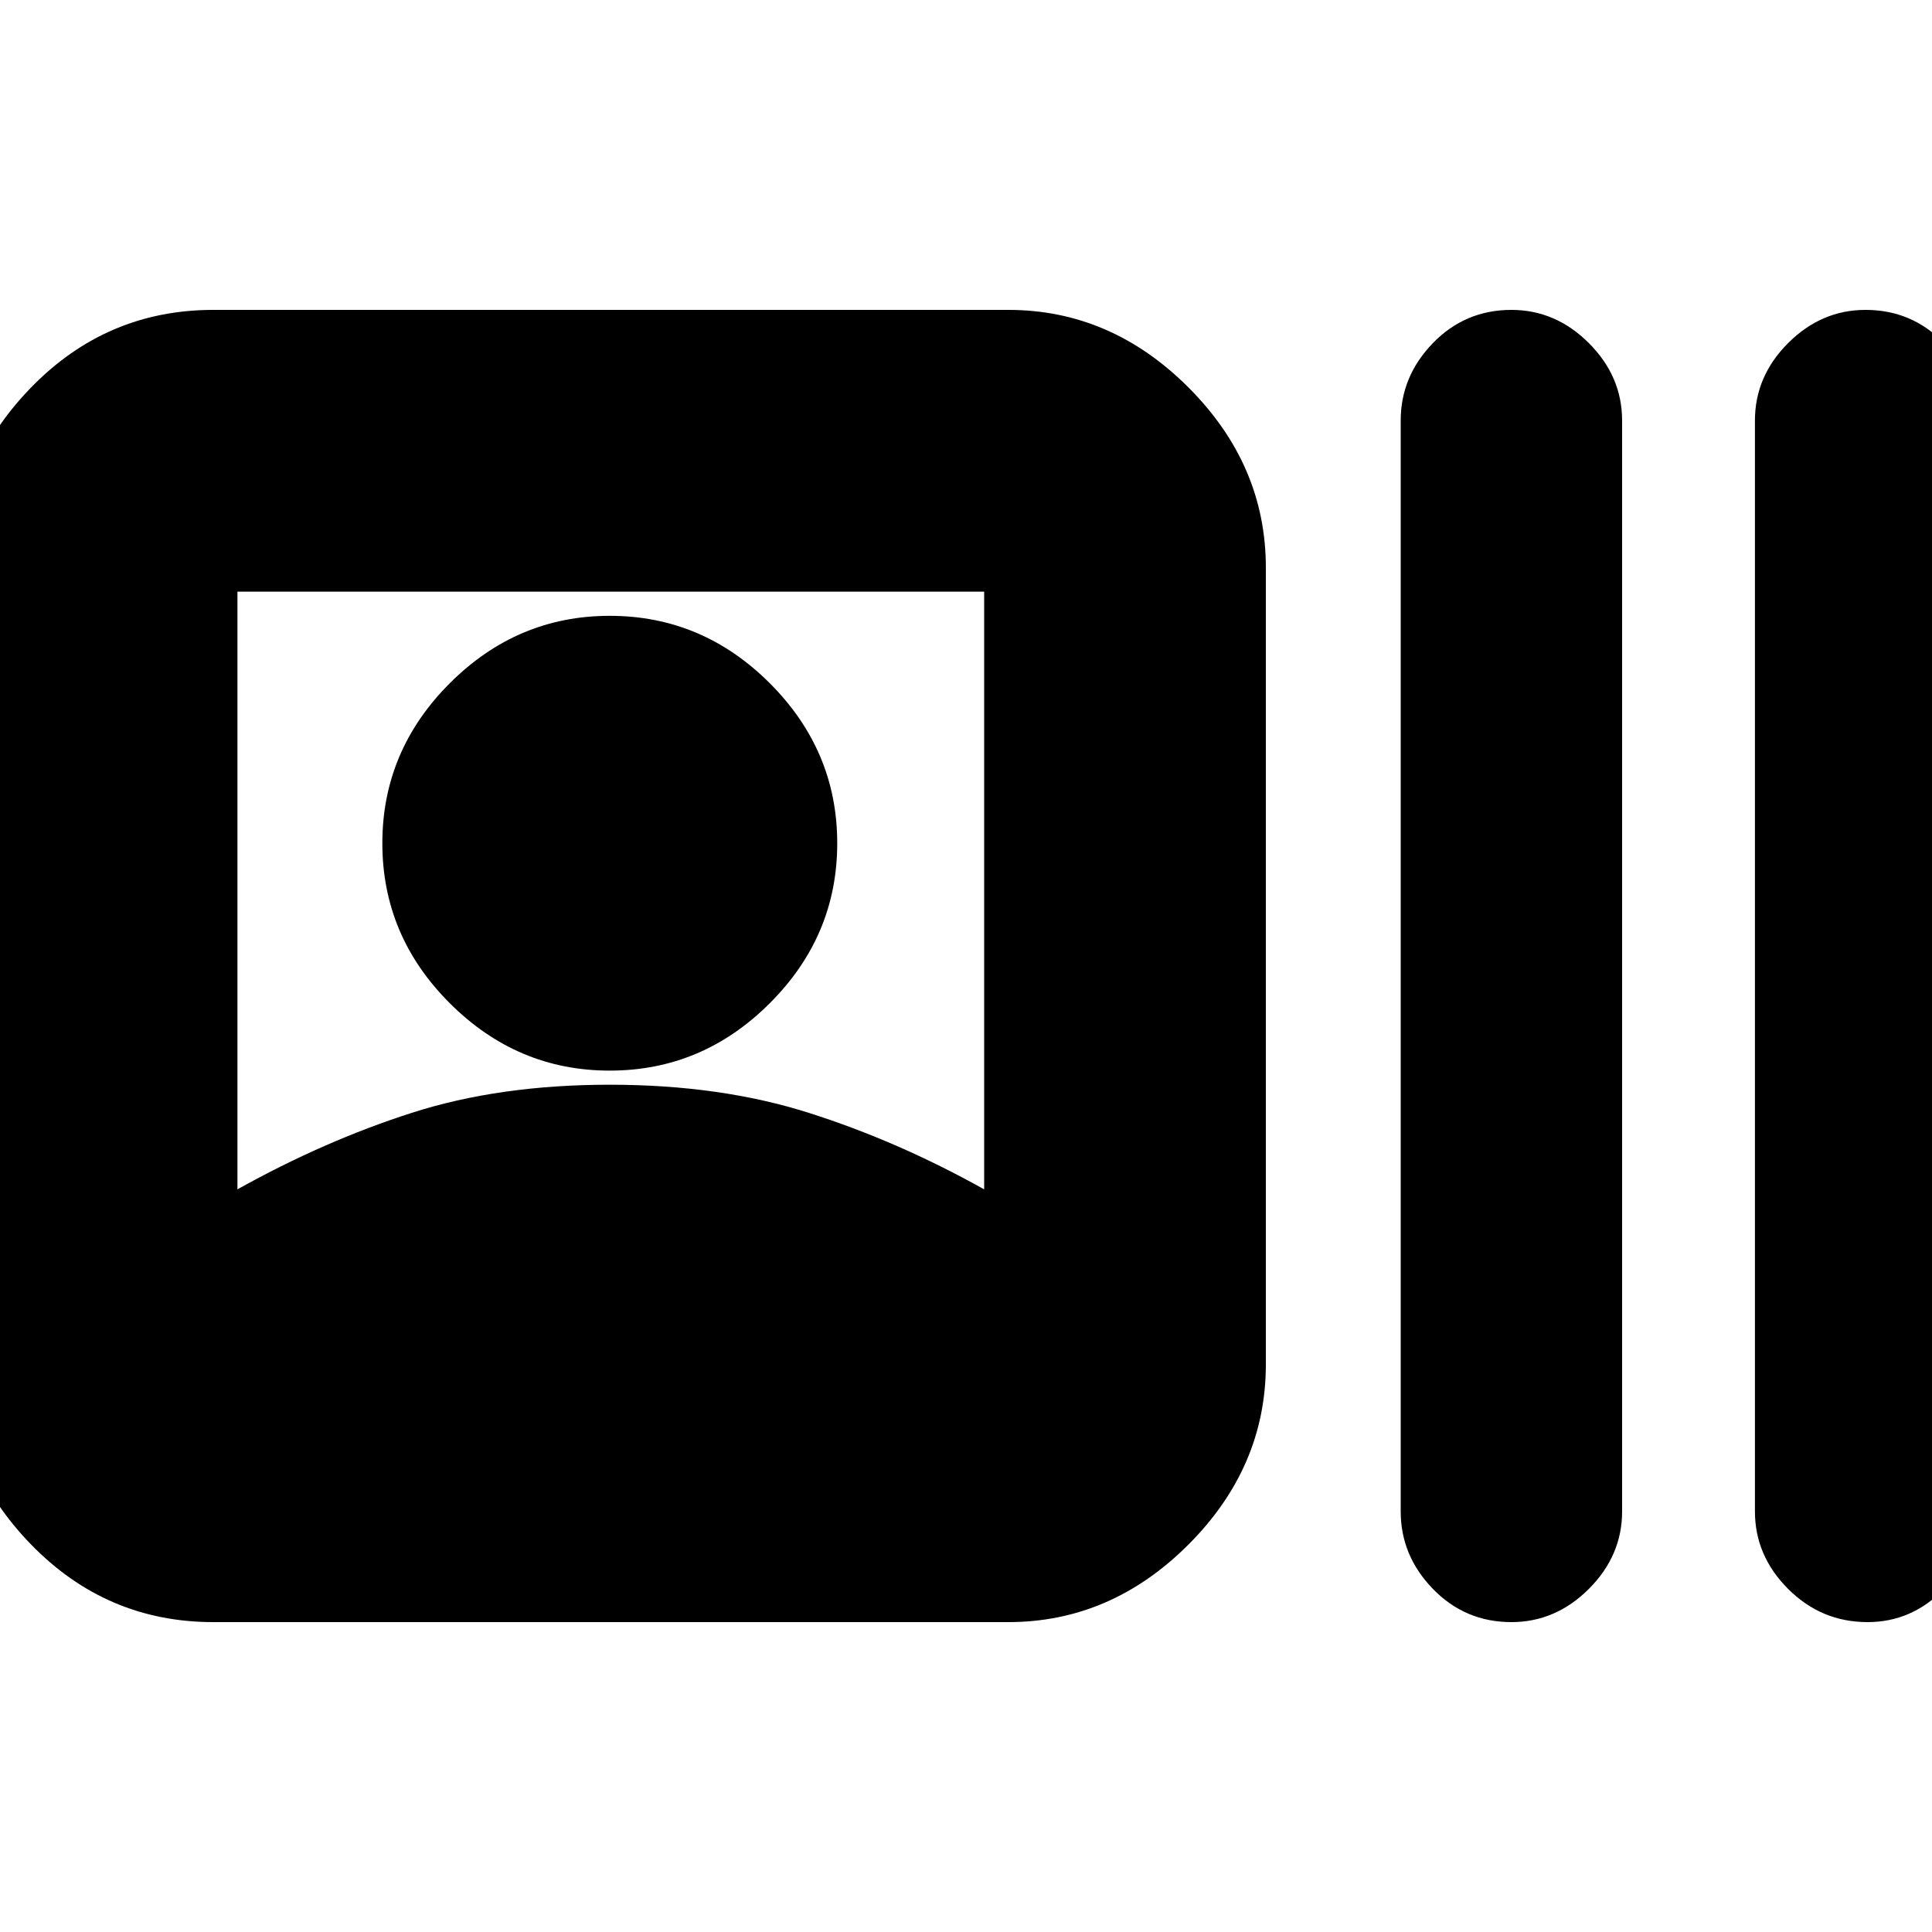 <svg xmlns="http://www.w3.org/2000/svg" height="20" width="20"><path d="M2.208 16.792Q1.104 16.792 0.323 15.99Q-0.458 15.188 -0.458 14.125V5.875Q-0.458 4.812 0.323 4.01Q1.104 3.208 2.208 3.208H10.438Q11.5 3.208 12.302 4.01Q13.104 4.812 13.104 5.875V14.125Q13.104 15.188 12.302 15.99Q11.5 16.792 10.438 16.792ZM15.646 16.792Q15.167 16.792 14.833 16.448Q14.5 16.104 14.5 15.646V4.354Q14.5 3.896 14.833 3.552Q15.167 3.208 15.646 3.208Q16.104 3.208 16.448 3.552Q16.792 3.896 16.792 4.354V15.646Q16.792 16.104 16.448 16.448Q16.104 16.792 15.646 16.792ZM19.333 16.792Q18.854 16.792 18.51 16.448Q18.167 16.104 18.167 15.646V4.354Q18.167 3.896 18.51 3.552Q18.854 3.208 19.312 3.208Q19.792 3.208 20.125 3.552Q20.458 3.896 20.458 4.354V15.646Q20.458 16.104 20.125 16.448Q19.792 16.792 19.333 16.792ZM2.458 12.312Q3.354 11.812 4.26 11.521Q5.167 11.229 6.312 11.229Q7.458 11.229 8.375 11.521Q9.292 11.812 10.188 12.312V6.125H2.458ZM6.312 11.083Q5.354 11.083 4.656 10.385Q3.958 9.688 3.958 8.729Q3.958 7.771 4.656 7.073Q5.354 6.375 6.312 6.375Q7.271 6.375 7.969 7.073Q8.667 7.771 8.667 8.729Q8.667 9.688 7.969 10.385Q7.271 11.083 6.312 11.083Z"/></svg>